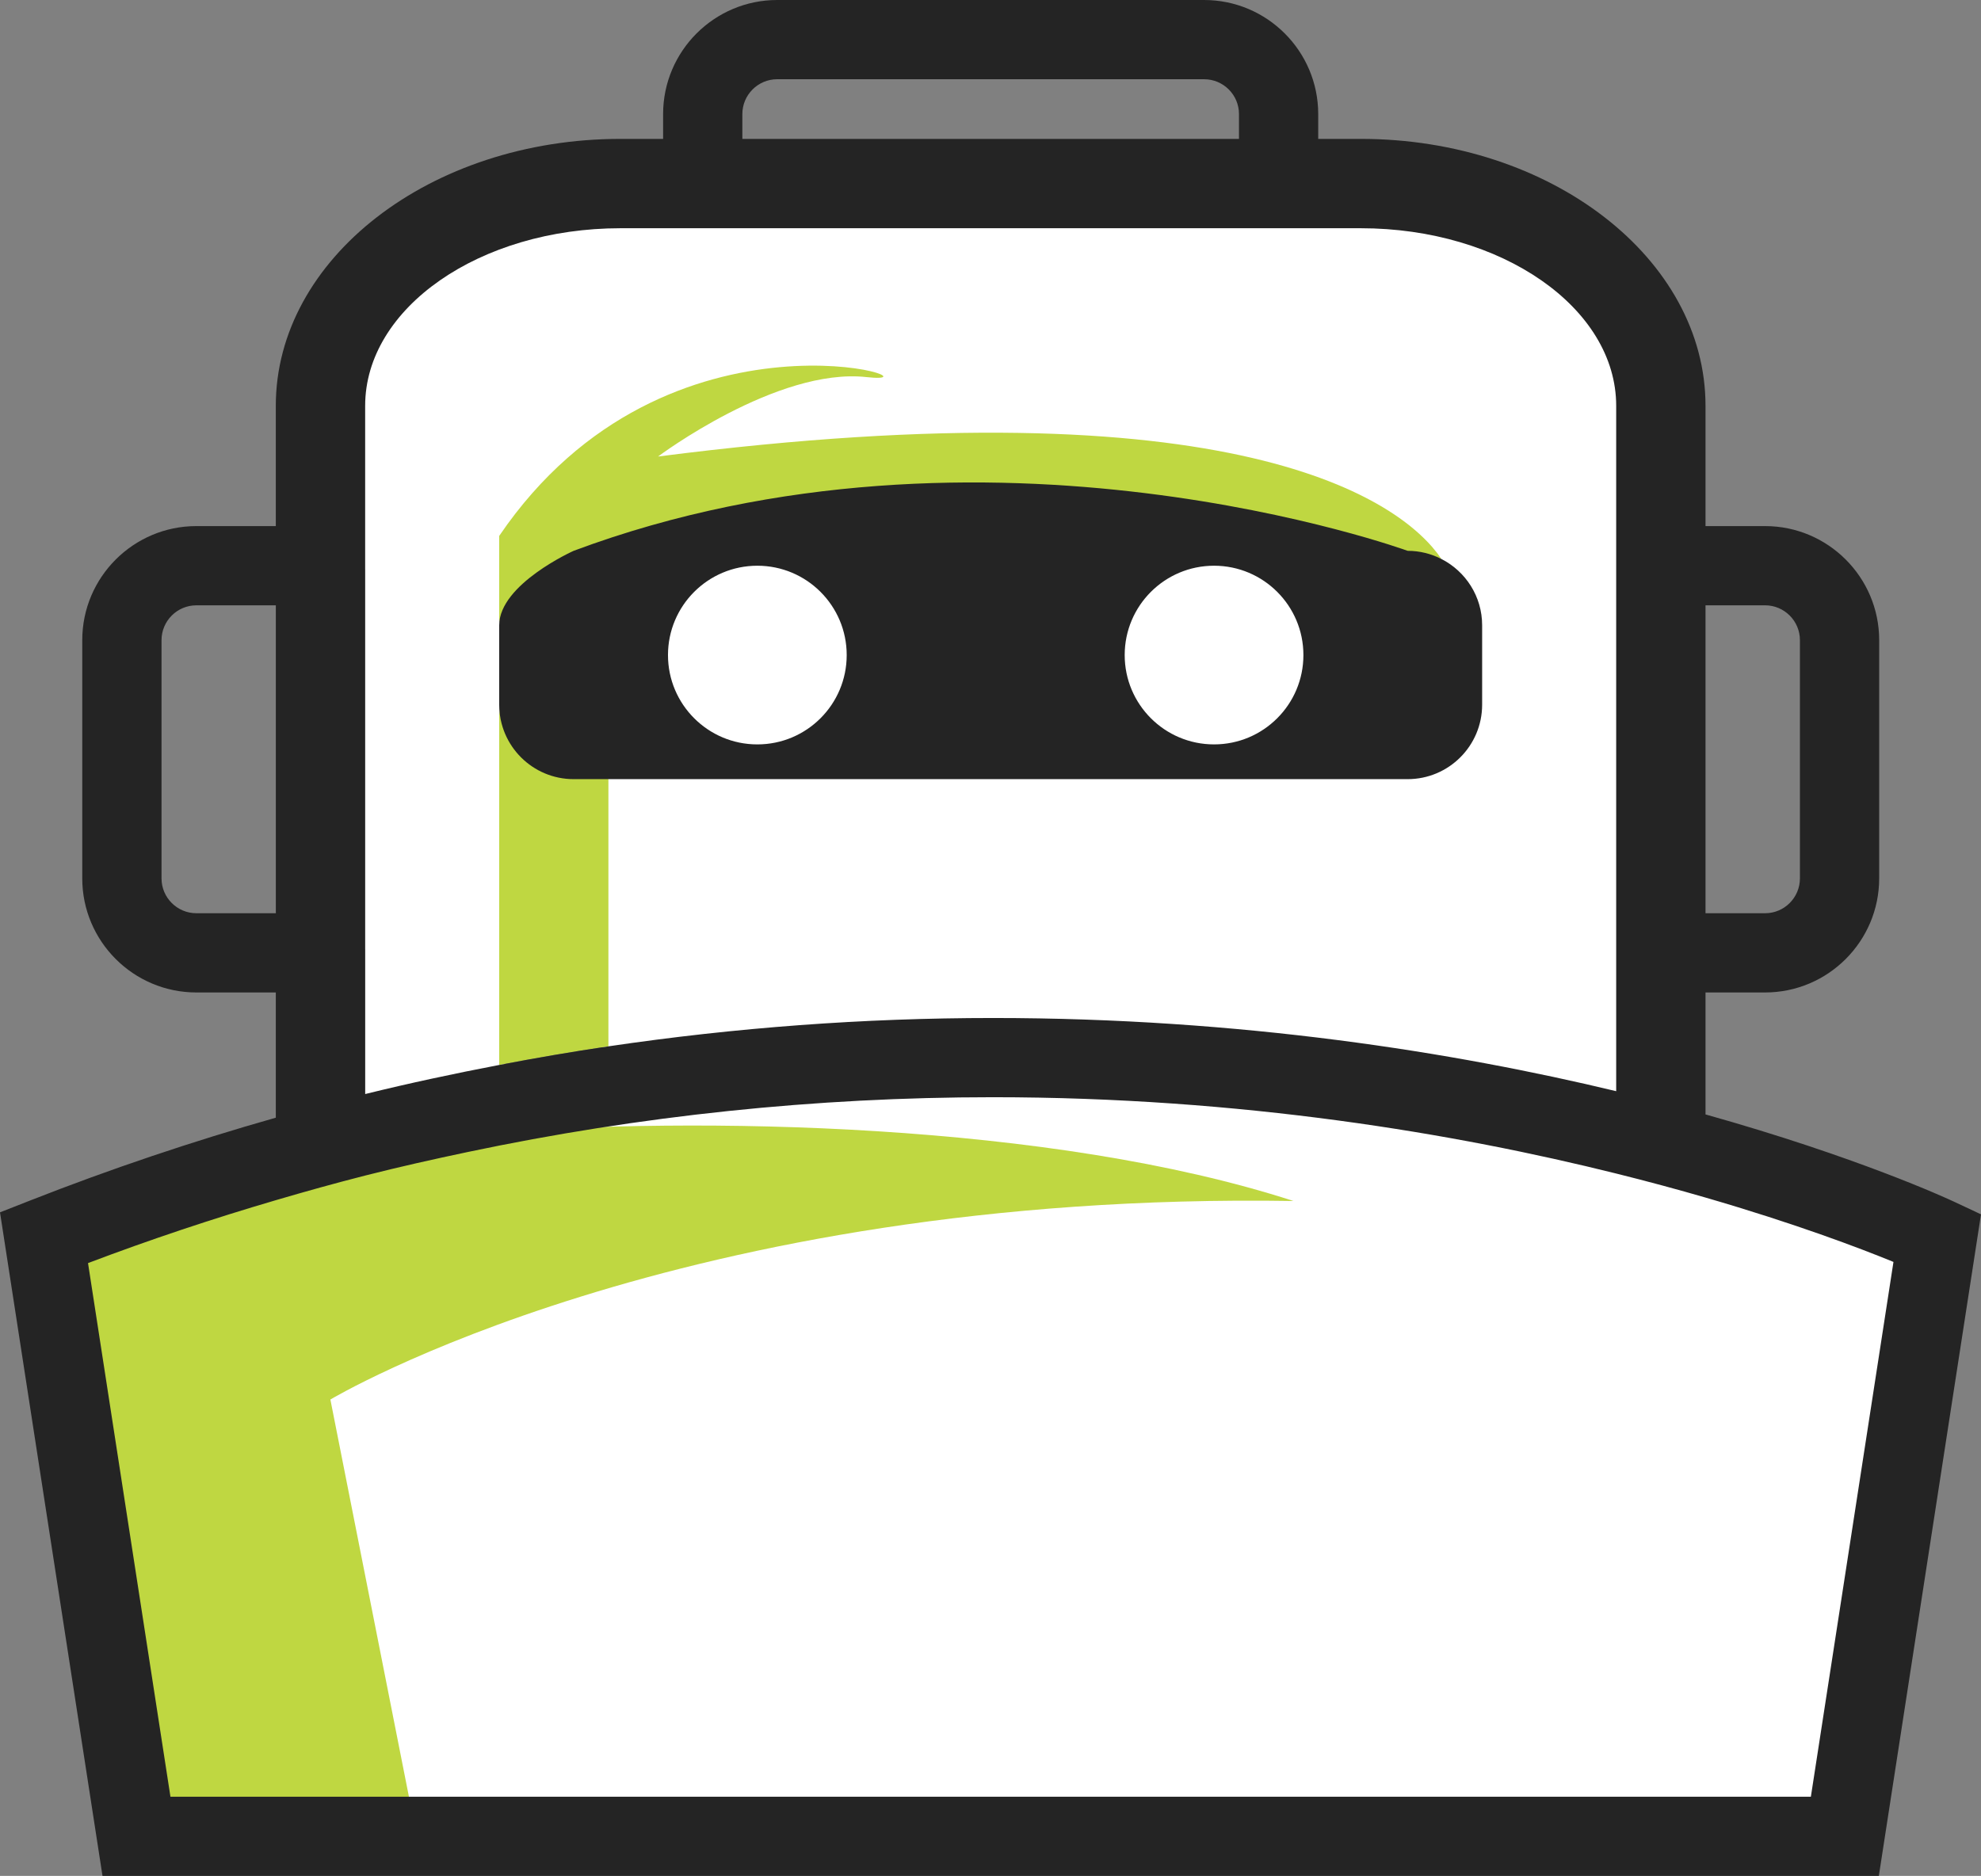 <svg version="1.1" id="图层_1" x="0px" y="0px" width="164.563px" height="155.867px" viewBox="0 0 164.563 155.867" enable-background="new 0 0 164.563 155.867" xml:space="preserve" xmlns:xml="http://www.w3.org/XML/1998/namespace" xmlns="http://www.w3.org/2000/svg" xmlns:xlink="http://www.w3.org/1999/xlink">
  <rect x="0" y="0" width="164.563" height="155.867" fill="#808080" stroke="none"/>
  <path fill="#FFFFFF" d="M29.835,91.54l-0.001-57.822c0-8.412,9.742-15.255,21.717-15.255h61.489
	c11.975,0,21.716,6.843,21.716,15.255V91.3l-0.617-0.148c-16.75-4.026-34.133-6.067-51.667-6.067
	c-10.597,0-21.315,0.791-31.857,2.35l-0.573,0.085V64.238h66.892c3.137,0,5.688-2.551,5.688-5.686v-6.599
	c0-2.143-1.19-4.083-3.107-5.062l-0.115-0.059l-0.072-0.107c-2.074-3.089-9.831-10.273-36.987-10.273
	c-8.127,0-17.417,0.665-27.61,1.976l-1.88,0.242l1.517-1.138c0.335-0.252,7.629-5.671,14.47-6.621
	c-0.406-0.019-0.836-0.03-1.29-0.03c-6.026,0-17.343,1.796-25.577,13.802v44.216l-0.406,0.078c-3.996,0.765-7.63,1.554-11.108,2.41
	L29.835,91.54z M70.836,54.428c0-4.369-3.554-7.923-7.923-7.923s-7.923,3.554-7.923,7.923c0,4.369,3.554,7.923,7.923,7.923
	S70.836,58.797,70.836,54.428z M157.481,104.389c-2.565-1.051-8.012-3.145-15.663-5.365c-2.433-0.705-4.936-1.379-7.441-2.002
	c-16.931-4.217-34.394-6.354-51.905-6.354c-14.629,0-29.333,1.534-43.703,4.56l0.143,0.987c8.955-0.711,17.616-1.071,25.743-1.071
	c15.965,0,29.146,1.385,39.254,4.118c-48.505,0.002-76.442,16.429-76.719,16.595l-0.301,0.181l6.673,33.749h117.298l6.987-45.247
	L157.481,104.389z M108.775,54.428c0-4.369-3.554-7.923-7.923-7.923s-7.923,3.554-7.923,7.923c0,4.369,3.554,7.923,7.923,7.923
	S108.775,58.797,108.775,54.428z" class="color c1"/>
  <path fill="#BFD741" d="M50.541,64.738v22.202c-3.036,0.449-6.059,0.97-9.072,1.547V58.59c0.021,3.398,3.076,3.51,6.479,3.51
	L50.541,64.738z M50.615,46.351c34.229-12.784,65.667,0.833,65.667,0.833c1.012,0,2.616-1.168,3.46-0.738
	c-3.291-4.9-17.087-14.685-65.076-8.515c0,0,9.896-7.423,17.318-6.598c7.425,0.825-16.493-7.424-30.515,13.196v7.407
	C41.49,48.527,50.615,46.351,50.615,46.351z M107.45,99.789c-20.154-6.535-49.465-7.051-67.669-5.605
	c-2.856,0.602-7.205-0.511-10.037,0.21c-2.485,0.633-4.958,1.322-7.423,2.047c-5.247,1.539-12.642,4.791-17.79,6.743l7.5,49
	l21.939-2.898l-6.525-33.001C27.446,116.284,56.313,98.964,107.45,99.789z" class="color c2"/>
  <path fill="#242424" d="M47.653,64.738h2.889h66.392c3.417,0,6.188-2.77,6.188-6.186v-6.599c0-2.404-1.376-4.483-3.38-5.507
	c-0.844-0.431-1.797-0.679-2.809-0.679c0,0-35.051-12.784-69.28,0c0,0-6.162,2.76-6.184,6.168c0,0.006-0.002,0.012-0.002,0.018
	v6.599c0,0.013,0.002,0.025,0.002,0.039C41.49,61.988,44.25,64.738,47.653,64.738z M108.275,54.428c0,4.1-3.323,7.423-7.423,7.423
	s-7.423-3.324-7.423-7.423s3.323-7.423,7.423-7.423S108.275,50.328,108.275,54.428z M62.913,47.005c4.1,0,7.423,3.323,7.423,7.423
	s-3.323,7.423-7.423,7.423s-7.423-3.324-7.423-7.423S58.814,47.005,62.913,47.005z M162.333,99.852
	c-0.628-0.295-8.06-3.723-20.655-7.256V82.462h4.949c5.226,0,9.477-4.251,9.478-9.478V53.19c0-5.227-4.252-9.478-9.478-9.478h-4.949
	v-9.994c0-12.229-12.848-22.178-28.639-22.178h-3.534V9.478c0-5.227-4.251-9.478-9.479-9.478H64.563
	c-5.226,0-9.478,4.251-9.478,9.478v2.062h-3.534c-15.792,0-28.64,9.949-28.64,22.178v9.994h-6.6c-5.226,0-9.478,4.251-9.478,9.478
	v19.794c0,5.227,4.252,9.478,9.478,9.478h6.6v10.405c-6.9,1.959-13.727,4.254-20.46,6.902L0,100.732l8.515,55.135h147.561
	l8.487-54.969L162.333,99.852z M141.678,50.295h4.949c1.596,0,2.894,1.299,2.894,2.895v19.795c0,1.596-1.298,2.894-2.894,2.894
	h-4.949V50.295z M33.971,149.285H14.159l-6.847-44.337c5.148-1.952,10.352-3.687,15.599-5.226c2.465-0.725,4.938-1.414,7.423-2.047
	c2.832-0.721,5.681-1.358,8.537-1.96c14.29-3.009,28.861-4.549,43.6-4.549c20.695,0,38.508,3.033,51.784,6.34
	c2.662,0.662,5.14,1.335,7.423,1.997c7.438,2.158,12.805,4.197,15.613,5.348l-6.861,44.434H33.971z M30.334,47.314V33.718
	c0-8.136,9.518-14.755,21.217-14.755h3.767h7.221h39.514h7.22h3.769c11.696,0,21.216,6.619,21.216,14.755V45.69v34.792v10.183
	c-13.461-3.235-31.155-6.081-51.784-6.081c-10.743,0-21.4,0.798-31.931,2.355c-3.036,0.449-6.059,0.97-9.072,1.547
	c-3.729,0.714-7.443,1.507-11.134,2.416V78.859h-0.001V47.314z M61.668,9.477c0-1.596,1.299-2.894,2.895-2.894v0.001h35.464
	c1.599,0,2.896,1.298,2.896,2.894v2.062H61.668V9.477z M16.313,75.879c-1.596,0-2.895-1.298-2.895-2.894V53.191
	c0-1.596,1.299-2.895,2.895-2.895v-0.001h6.6v25.584H16.313z" class="color c3"/>
</svg>